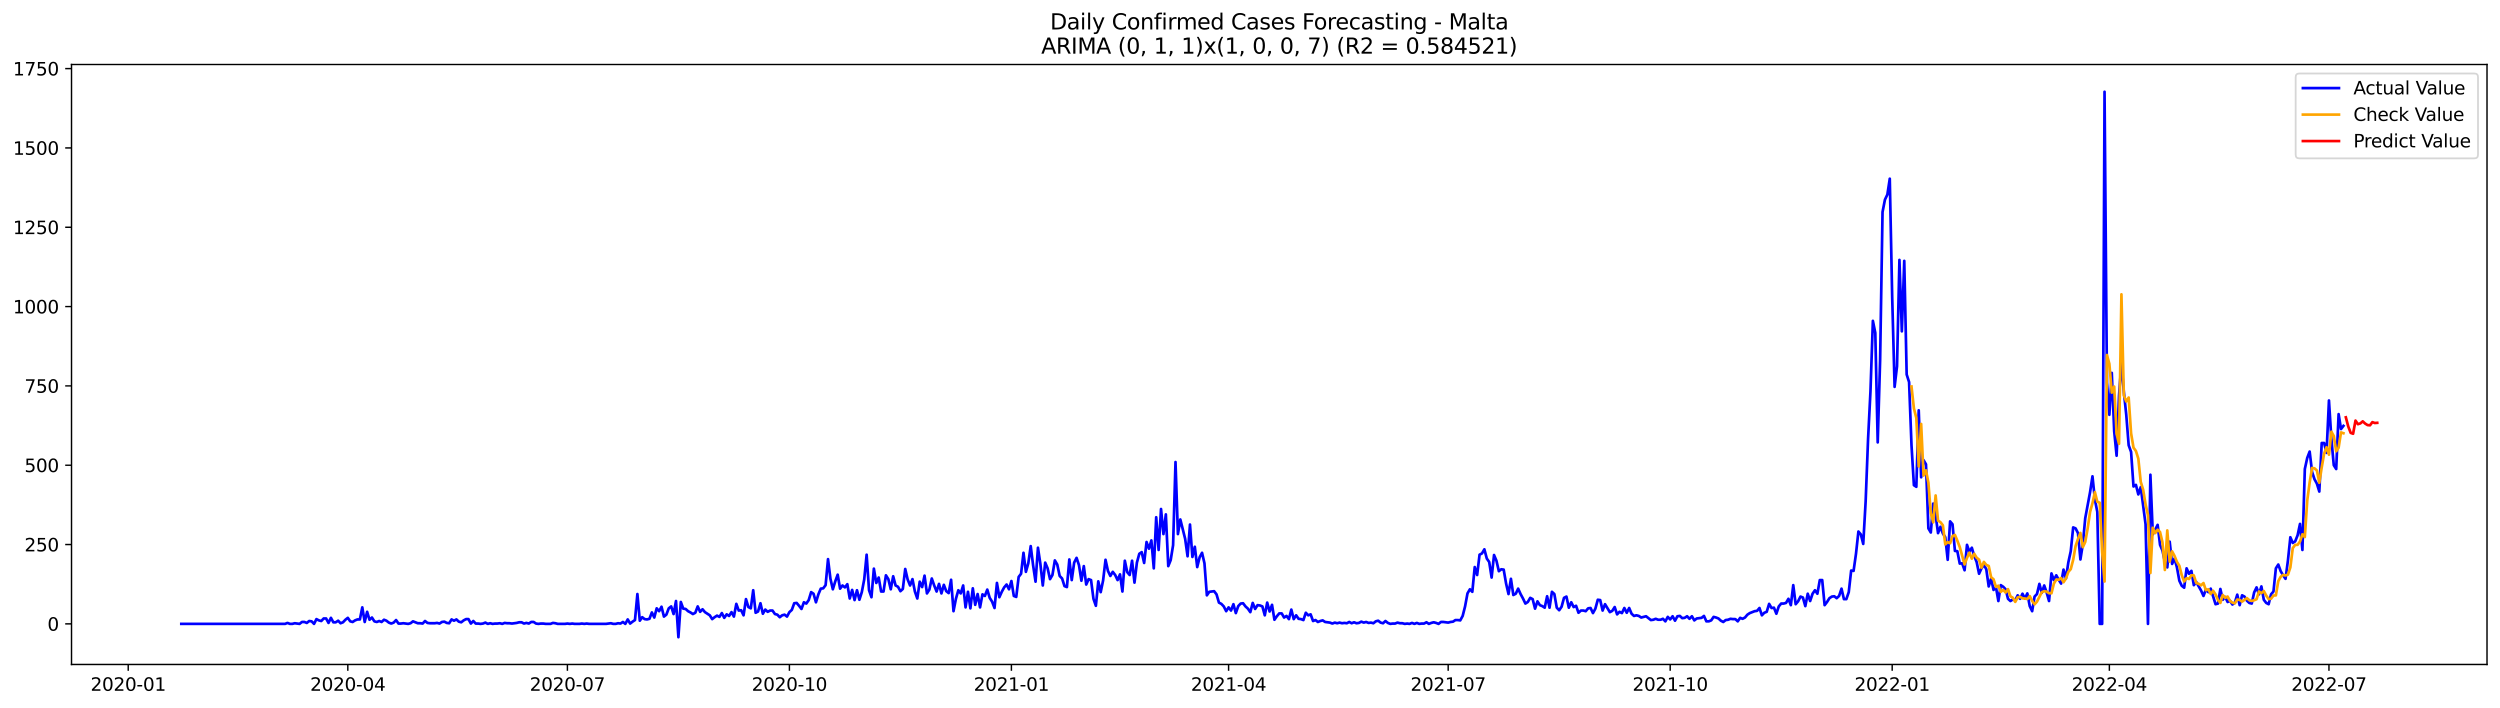 <?xml version="1.0" encoding="utf-8" standalone="no"?>
<!DOCTYPE svg PUBLIC "-//W3C//DTD SVG 1.1//EN"
  "http://www.w3.org/Graphics/SVG/1.1/DTD/svg11.dtd">
<svg xmlns:xlink="http://www.w3.org/1999/xlink" width="1386.05pt" height="392.274pt" viewBox="0 0 1386.05 392.274" xmlns="http://www.w3.org/2000/svg" version="1.1">
 <defs>
  <style type="text/css">*{stroke-linejoin: round; stroke-linecap: butt}</style>
 </defs>
 <g id="figure_1">
  <g id="patch_1">
   <path d="M 0 392.274 
L 1386.05 392.274 
L 1386.05 0 
L 0 0 
z
" style="fill: #ffffff"/>
  </g>
  <g id="axes_1">
   <g id="patch_2">
    <path d="M 39.65 368.396 
L 1378.85 368.396 
L 1378.85 35.755 
L 39.65 35.755 
z
" style="fill: #ffffff"/>
   </g>
   <g id="matplotlib.axis_1">
    <g id="xtick_1">
     <g id="line2d_1">
      <defs>
       <path id="me9b5ab4396" d="M 0 0 
L 0 3.5 
" style="stroke: #000000; stroke-width: 0.8"/>
      </defs>
      <g>
       <use xlink:href="#me9b5ab4396" x="71.09" y="368.396" style="stroke: #000000; stroke-width: 0.8"/>
      </g>
     </g>
     <g id="text_1">
      <!-- 2020-01 -->
      <g transform="translate(50.198 382.994)scale(0.1 -0.1)">
       <defs>
        <path id="DejaVuSans-32" d="M 1228 531 
L 3431 531 
L 3431 0 
L 469 0 
L 469 531 
Q 828 903 1448 1529 
Q 2069 2156 2228 2338 
Q 2531 2678 2651 2914 
Q 2772 3150 2772 3378 
Q 2772 3750 2511 3984 
Q 2250 4219 1831 4219 
Q 1534 4219 1204 4116 
Q 875 4013 500 3803 
L 500 4441 
Q 881 4594 1212 4672 
Q 1544 4750 1819 4750 
Q 2544 4750 2975 4387 
Q 3406 4025 3406 3419 
Q 3406 3131 3298 2873 
Q 3191 2616 2906 2266 
Q 2828 2175 2409 1742 
Q 1991 1309 1228 531 
z
" transform="scale(0.016)"/>
        <path id="DejaVuSans-30" d="M 2034 4250 
Q 1547 4250 1301 3770 
Q 1056 3291 1056 2328 
Q 1056 1369 1301 889 
Q 1547 409 2034 409 
Q 2525 409 2770 889 
Q 3016 1369 3016 2328 
Q 3016 3291 2770 3770 
Q 2525 4250 2034 4250 
z
M 2034 4750 
Q 2819 4750 3233 4129 
Q 3647 3509 3647 2328 
Q 3647 1150 3233 529 
Q 2819 -91 2034 -91 
Q 1250 -91 836 529 
Q 422 1150 422 2328 
Q 422 3509 836 4129 
Q 1250 4750 2034 4750 
z
" transform="scale(0.016)"/>
        <path id="DejaVuSans-2d" d="M 313 2009 
L 1997 2009 
L 1997 1497 
L 313 1497 
L 313 2009 
z
" transform="scale(0.016)"/>
        <path id="DejaVuSans-31" d="M 794 531 
L 1825 531 
L 1825 4091 
L 703 3866 
L 703 4441 
L 1819 4666 
L 2450 4666 
L 2450 531 
L 3481 531 
L 3481 0 
L 794 0 
L 794 531 
z
" transform="scale(0.016)"/>
       </defs>
       <use xlink:href="#DejaVuSans-32"/>
       <use xlink:href="#DejaVuSans-30" x="63.623"/>
       <use xlink:href="#DejaVuSans-32" x="127.246"/>
       <use xlink:href="#DejaVuSans-30" x="190.869"/>
       <use xlink:href="#DejaVuSans-2d" x="254.492"/>
       <use xlink:href="#DejaVuSans-30" x="290.576"/>
       <use xlink:href="#DejaVuSans-31" x="354.199"/>
      </g>
     </g>
    </g>
    <g id="xtick_2">
     <g id="line2d_2">
      <g>
       <use xlink:href="#me9b5ab4396" x="192.835" y="368.396" style="stroke: #000000; stroke-width: 0.8"/>
      </g>
     </g>
     <g id="text_2">
      <!-- 2020-04 -->
      <g transform="translate(171.944 382.994)scale(0.1 -0.1)">
       <defs>
        <path id="DejaVuSans-34" d="M 2419 4116 
L 825 1625 
L 2419 1625 
L 2419 4116 
z
M 2253 4666 
L 3047 4666 
L 3047 1625 
L 3713 1625 
L 3713 1100 
L 3047 1100 
L 3047 0 
L 2419 0 
L 2419 1100 
L 313 1100 
L 313 1709 
L 2253 4666 
z
" transform="scale(0.016)"/>
       </defs>
       <use xlink:href="#DejaVuSans-32"/>
       <use xlink:href="#DejaVuSans-30" x="63.623"/>
       <use xlink:href="#DejaVuSans-32" x="127.246"/>
       <use xlink:href="#DejaVuSans-30" x="190.869"/>
       <use xlink:href="#DejaVuSans-2d" x="254.492"/>
       <use xlink:href="#DejaVuSans-30" x="290.576"/>
       <use xlink:href="#DejaVuSans-34" x="354.199"/>
      </g>
     </g>
    </g>
    <g id="xtick_3">
     <g id="line2d_3">
      <g>
       <use xlink:href="#me9b5ab4396" x="314.581" y="368.396" style="stroke: #000000; stroke-width: 0.8"/>
      </g>
     </g>
     <g id="text_3">
      <!-- 2020-07 -->
      <g transform="translate(293.689 382.994)scale(0.1 -0.1)">
       <defs>
        <path id="DejaVuSans-37" d="M 525 4666 
L 3525 4666 
L 3525 4397 
L 1831 0 
L 1172 0 
L 2766 4134 
L 525 4134 
L 525 4666 
z
" transform="scale(0.016)"/>
       </defs>
       <use xlink:href="#DejaVuSans-32"/>
       <use xlink:href="#DejaVuSans-30" x="63.623"/>
       <use xlink:href="#DejaVuSans-32" x="127.246"/>
       <use xlink:href="#DejaVuSans-30" x="190.869"/>
       <use xlink:href="#DejaVuSans-2d" x="254.492"/>
       <use xlink:href="#DejaVuSans-30" x="290.576"/>
       <use xlink:href="#DejaVuSans-37" x="354.199"/>
      </g>
     </g>
    </g>
    <g id="xtick_4">
     <g id="line2d_4">
      <g>
       <use xlink:href="#me9b5ab4396" x="437.664" y="368.396" style="stroke: #000000; stroke-width: 0.8"/>
      </g>
     </g>
     <g id="text_4">
      <!-- 2020-10 -->
      <g transform="translate(416.773 382.994)scale(0.1 -0.1)">
       <use xlink:href="#DejaVuSans-32"/>
       <use xlink:href="#DejaVuSans-30" x="63.623"/>
       <use xlink:href="#DejaVuSans-32" x="127.246"/>
       <use xlink:href="#DejaVuSans-30" x="190.869"/>
       <use xlink:href="#DejaVuSans-2d" x="254.492"/>
       <use xlink:href="#DejaVuSans-31" x="290.576"/>
       <use xlink:href="#DejaVuSans-30" x="354.199"/>
      </g>
     </g>
    </g>
    <g id="xtick_5">
     <g id="line2d_5">
      <g>
       <use xlink:href="#me9b5ab4396" x="560.747" y="368.396" style="stroke: #000000; stroke-width: 0.8"/>
      </g>
     </g>
     <g id="text_5">
      <!-- 2021-01 -->
      <g transform="translate(539.856 382.994)scale(0.1 -0.1)">
       <use xlink:href="#DejaVuSans-32"/>
       <use xlink:href="#DejaVuSans-30" x="63.623"/>
       <use xlink:href="#DejaVuSans-32" x="127.246"/>
       <use xlink:href="#DejaVuSans-31" x="190.869"/>
       <use xlink:href="#DejaVuSans-2d" x="254.492"/>
       <use xlink:href="#DejaVuSans-30" x="290.576"/>
       <use xlink:href="#DejaVuSans-31" x="354.199"/>
      </g>
     </g>
    </g>
    <g id="xtick_6">
     <g id="line2d_6">
      <g>
       <use xlink:href="#me9b5ab4396" x="681.155" y="368.396" style="stroke: #000000; stroke-width: 0.8"/>
      </g>
     </g>
     <g id="text_6">
      <!-- 2021-04 -->
      <g transform="translate(660.263 382.994)scale(0.1 -0.1)">
       <use xlink:href="#DejaVuSans-32"/>
       <use xlink:href="#DejaVuSans-30" x="63.623"/>
       <use xlink:href="#DejaVuSans-32" x="127.246"/>
       <use xlink:href="#DejaVuSans-31" x="190.869"/>
       <use xlink:href="#DejaVuSans-2d" x="254.492"/>
       <use xlink:href="#DejaVuSans-30" x="290.576"/>
       <use xlink:href="#DejaVuSans-34" x="354.199"/>
      </g>
     </g>
    </g>
    <g id="xtick_7">
     <g id="line2d_7">
      <g>
       <use xlink:href="#me9b5ab4396" x="802.9" y="368.396" style="stroke: #000000; stroke-width: 0.8"/>
      </g>
     </g>
     <g id="text_7">
      <!-- 2021-07 -->
      <g transform="translate(782.009 382.994)scale(0.1 -0.1)">
       <use xlink:href="#DejaVuSans-32"/>
       <use xlink:href="#DejaVuSans-30" x="63.623"/>
       <use xlink:href="#DejaVuSans-32" x="127.246"/>
       <use xlink:href="#DejaVuSans-31" x="190.869"/>
       <use xlink:href="#DejaVuSans-2d" x="254.492"/>
       <use xlink:href="#DejaVuSans-30" x="290.576"/>
       <use xlink:href="#DejaVuSans-37" x="354.199"/>
      </g>
     </g>
    </g>
    <g id="xtick_8">
     <g id="line2d_8">
      <g>
       <use xlink:href="#me9b5ab4396" x="925.984" y="368.396" style="stroke: #000000; stroke-width: 0.8"/>
      </g>
     </g>
     <g id="text_8">
      <!-- 2021-10 -->
      <g transform="translate(905.092 382.994)scale(0.1 -0.1)">
       <use xlink:href="#DejaVuSans-32"/>
       <use xlink:href="#DejaVuSans-30" x="63.623"/>
       <use xlink:href="#DejaVuSans-32" x="127.246"/>
       <use xlink:href="#DejaVuSans-31" x="190.869"/>
       <use xlink:href="#DejaVuSans-2d" x="254.492"/>
       <use xlink:href="#DejaVuSans-31" x="290.576"/>
       <use xlink:href="#DejaVuSans-30" x="354.199"/>
      </g>
     </g>
    </g>
    <g id="xtick_9">
     <g id="line2d_9">
      <g>
       <use xlink:href="#me9b5ab4396" x="1049.067" y="368.396" style="stroke: #000000; stroke-width: 0.8"/>
      </g>
     </g>
     <g id="text_9">
      <!-- 2022-01 -->
      <g transform="translate(1028.176 382.994)scale(0.1 -0.1)">
       <use xlink:href="#DejaVuSans-32"/>
       <use xlink:href="#DejaVuSans-30" x="63.623"/>
       <use xlink:href="#DejaVuSans-32" x="127.246"/>
       <use xlink:href="#DejaVuSans-32" x="190.869"/>
       <use xlink:href="#DejaVuSans-2d" x="254.492"/>
       <use xlink:href="#DejaVuSans-30" x="290.576"/>
       <use xlink:href="#DejaVuSans-31" x="354.199"/>
      </g>
     </g>
    </g>
    <g id="xtick_10">
     <g id="line2d_10">
      <g>
       <use xlink:href="#me9b5ab4396" x="1169.475" y="368.396" style="stroke: #000000; stroke-width: 0.8"/>
      </g>
     </g>
     <g id="text_10">
      <!-- 2022-04 -->
      <g transform="translate(1148.583 382.994)scale(0.1 -0.1)">
       <use xlink:href="#DejaVuSans-32"/>
       <use xlink:href="#DejaVuSans-30" x="63.623"/>
       <use xlink:href="#DejaVuSans-32" x="127.246"/>
       <use xlink:href="#DejaVuSans-32" x="190.869"/>
       <use xlink:href="#DejaVuSans-2d" x="254.492"/>
       <use xlink:href="#DejaVuSans-30" x="290.576"/>
       <use xlink:href="#DejaVuSans-34" x="354.199"/>
      </g>
     </g>
    </g>
    <g id="xtick_11">
     <g id="line2d_11">
      <g>
       <use xlink:href="#me9b5ab4396" x="1291.22" y="368.396" style="stroke: #000000; stroke-width: 0.8"/>
      </g>
     </g>
     <g id="text_11">
      <!-- 2022-07 -->
      <g transform="translate(1270.329 382.994)scale(0.1 -0.1)">
       <use xlink:href="#DejaVuSans-32"/>
       <use xlink:href="#DejaVuSans-30" x="63.623"/>
       <use xlink:href="#DejaVuSans-32" x="127.246"/>
       <use xlink:href="#DejaVuSans-32" x="190.869"/>
       <use xlink:href="#DejaVuSans-2d" x="254.492"/>
       <use xlink:href="#DejaVuSans-30" x="290.576"/>
       <use xlink:href="#DejaVuSans-37" x="354.199"/>
      </g>
     </g>
    </g>
   </g>
   <g id="matplotlib.axis_2">
    <g id="ytick_1">
     <g id="line2d_12">
      <defs>
       <path id="mb80ff1ec1a" d="M 0 0 
L -3.5 0 
" style="stroke: #000000; stroke-width: 0.8"/>
      </defs>
      <g>
       <use xlink:href="#mb80ff1ec1a" x="39.65" y="345.887" style="stroke: #000000; stroke-width: 0.8"/>
      </g>
     </g>
     <g id="text_12">
      <!-- 0 -->
      <g transform="translate(26.288 349.686)scale(0.1 -0.1)">
       <use xlink:href="#DejaVuSans-30"/>
      </g>
     </g>
    </g>
    <g id="ytick_2">
     <g id="line2d_13">
      <g>
       <use xlink:href="#mb80ff1ec1a" x="39.65" y="301.908" style="stroke: #000000; stroke-width: 0.8"/>
      </g>
     </g>
     <g id="text_13">
      <!-- 250 -->
      <g transform="translate(13.562 305.707)scale(0.1 -0.1)">
       <defs>
        <path id="DejaVuSans-35" d="M 691 4666 
L 3169 4666 
L 3169 4134 
L 1269 4134 
L 1269 2991 
Q 1406 3038 1543 3061 
Q 1681 3084 1819 3084 
Q 2600 3084 3056 2656 
Q 3513 2228 3513 1497 
Q 3513 744 3044 326 
Q 2575 -91 1722 -91 
Q 1428 -91 1123 -41 
Q 819 9 494 109 
L 494 744 
Q 775 591 1075 516 
Q 1375 441 1709 441 
Q 2250 441 2565 725 
Q 2881 1009 2881 1497 
Q 2881 1984 2565 2268 
Q 2250 2553 1709 2553 
Q 1456 2553 1204 2497 
Q 953 2441 691 2322 
L 691 4666 
z
" transform="scale(0.016)"/>
       </defs>
       <use xlink:href="#DejaVuSans-32"/>
       <use xlink:href="#DejaVuSans-35" x="63.623"/>
       <use xlink:href="#DejaVuSans-30" x="127.246"/>
      </g>
     </g>
    </g>
    <g id="ytick_3">
     <g id="line2d_14">
      <g>
       <use xlink:href="#mb80ff1ec1a" x="39.65" y="257.929" style="stroke: #000000; stroke-width: 0.8"/>
      </g>
     </g>
     <g id="text_14">
      <!-- 500 -->
      <g transform="translate(13.562 261.728)scale(0.1 -0.1)">
       <use xlink:href="#DejaVuSans-35"/>
       <use xlink:href="#DejaVuSans-30" x="63.623"/>
       <use xlink:href="#DejaVuSans-30" x="127.246"/>
      </g>
     </g>
    </g>
    <g id="ytick_4">
     <g id="line2d_15">
      <g>
       <use xlink:href="#mb80ff1ec1a" x="39.65" y="213.95" style="stroke: #000000; stroke-width: 0.8"/>
      </g>
     </g>
     <g id="text_15">
      <!-- 750 -->
      <g transform="translate(13.562 217.749)scale(0.1 -0.1)">
       <use xlink:href="#DejaVuSans-37"/>
       <use xlink:href="#DejaVuSans-35" x="63.623"/>
       <use xlink:href="#DejaVuSans-30" x="127.246"/>
      </g>
     </g>
    </g>
    <g id="ytick_5">
     <g id="line2d_16">
      <g>
       <use xlink:href="#mb80ff1ec1a" x="39.65" y="169.971" style="stroke: #000000; stroke-width: 0.8"/>
      </g>
     </g>
     <g id="text_16">
      <!-- 1000 -->
      <g transform="translate(7.2 173.77)scale(0.1 -0.1)">
       <use xlink:href="#DejaVuSans-31"/>
       <use xlink:href="#DejaVuSans-30" x="63.623"/>
       <use xlink:href="#DejaVuSans-30" x="127.246"/>
       <use xlink:href="#DejaVuSans-30" x="190.869"/>
      </g>
     </g>
    </g>
    <g id="ytick_6">
     <g id="line2d_17">
      <g>
       <use xlink:href="#mb80ff1ec1a" x="39.65" y="125.992" style="stroke: #000000; stroke-width: 0.8"/>
      </g>
     </g>
     <g id="text_17">
      <!-- 1250 -->
      <g transform="translate(7.2 129.791)scale(0.1 -0.1)">
       <use xlink:href="#DejaVuSans-31"/>
       <use xlink:href="#DejaVuSans-32" x="63.623"/>
       <use xlink:href="#DejaVuSans-35" x="127.246"/>
       <use xlink:href="#DejaVuSans-30" x="190.869"/>
      </g>
     </g>
    </g>
    <g id="ytick_7">
     <g id="line2d_18">
      <g>
       <use xlink:href="#mb80ff1ec1a" x="39.65" y="82.013" style="stroke: #000000; stroke-width: 0.8"/>
      </g>
     </g>
     <g id="text_18">
      <!-- 1500 -->
      <g transform="translate(7.2 85.812)scale(0.1 -0.1)">
       <use xlink:href="#DejaVuSans-31"/>
       <use xlink:href="#DejaVuSans-35" x="63.623"/>
       <use xlink:href="#DejaVuSans-30" x="127.246"/>
       <use xlink:href="#DejaVuSans-30" x="190.869"/>
      </g>
     </g>
    </g>
    <g id="ytick_8">
     <g id="line2d_19">
      <g>
       <use xlink:href="#mb80ff1ec1a" x="39.65" y="38.034" style="stroke: #000000; stroke-width: 0.8"/>
      </g>
     </g>
     <g id="text_19">
      <!-- 1750 -->
      <g transform="translate(7.2 41.833)scale(0.1 -0.1)">
       <use xlink:href="#DejaVuSans-31"/>
       <use xlink:href="#DejaVuSans-37" x="63.623"/>
       <use xlink:href="#DejaVuSans-35" x="127.246"/>
       <use xlink:href="#DejaVuSans-30" x="190.869"/>
      </g>
     </g>
    </g>
   </g>
   <g id="line2d_20">
    <path d="M 100.523 345.887 
L 158.051 345.887 
L 159.389 345.359 
L 160.727 345.887 
L 162.064 345.887 
L 163.402 345.535 
L 166.078 345.887 
L 167.416 344.832 
L 168.754 344.832 
L 170.092 345.359 
L 171.429 344.304 
L 172.767 344.48 
L 174.105 345.887 
L 175.443 343.248 
L 176.781 343.952 
L 178.119 344.304 
L 179.457 342.896 
L 180.794 342.896 
L 182.132 345.359 
L 183.47 342.545 
L 184.808 345.007 
L 186.146 345.007 
L 187.484 344.128 
L 188.822 345.535 
L 190.159 345.007 
L 191.497 343.6 
L 192.835 342.545 
L 194.173 344.48 
L 195.511 344.832 
L 196.849 343.952 
L 198.187 343.424 
L 199.525 343.424 
L 200.862 336.739 
L 202.2 344.832 
L 203.538 339.202 
L 204.876 343.6 
L 206.214 342.369 
L 207.552 344.48 
L 208.89 344.832 
L 210.227 344.304 
L 211.565 344.832 
L 212.903 343.6 
L 214.241 344.128 
L 215.579 345.183 
L 216.917 345.711 
L 218.255 345.183 
L 219.592 343.776 
L 220.93 345.711 
L 222.268 345.711 
L 223.606 345.535 
L 226.282 345.887 
L 227.62 345.535 
L 228.957 344.48 
L 231.633 345.535 
L 232.971 345.535 
L 234.309 345.711 
L 235.647 344.304 
L 236.985 345.359 
L 238.323 345.535 
L 240.998 345.535 
L 242.336 345.359 
L 243.674 345.711 
L 245.012 344.832 
L 246.35 344.656 
L 247.688 345.359 
L 249.025 345.535 
L 250.363 343.424 
L 251.701 344.128 
L 253.039 343.424 
L 254.377 344.656 
L 255.715 345.007 
L 257.053 343.952 
L 258.39 343.248 
L 259.728 343.248 
L 261.066 345.711 
L 262.404 344.304 
L 263.742 345.711 
L 265.08 345.711 
L 266.418 345.887 
L 267.755 345.711 
L 269.093 345.183 
L 270.431 345.887 
L 271.769 345.535 
L 273.107 345.887 
L 274.445 345.711 
L 275.783 345.711 
L 277.121 345.535 
L 278.458 345.887 
L 279.796 345.359 
L 281.134 345.535 
L 282.472 345.535 
L 283.81 345.711 
L 286.486 345.359 
L 287.823 345.007 
L 289.161 345.007 
L 290.499 345.711 
L 291.837 345.359 
L 293.175 345.711 
L 294.513 344.832 
L 295.851 344.832 
L 297.188 345.711 
L 298.526 345.887 
L 299.864 345.711 
L 301.202 345.711 
L 302.54 345.887 
L 305.216 345.887 
L 306.553 345.359 
L 307.891 345.535 
L 309.229 345.887 
L 313.243 345.887 
L 314.581 345.711 
L 315.919 345.887 
L 317.256 345.711 
L 318.594 345.887 
L 321.27 345.887 
L 322.608 345.711 
L 323.946 345.887 
L 325.284 345.711 
L 326.621 345.887 
L 335.986 345.887 
L 338.662 345.535 
L 340 345.887 
L 341.338 345.887 
L 342.676 345.535 
L 344.014 345.711 
L 345.351 344.832 
L 346.689 345.887 
L 348.027 343.424 
L 349.365 345.711 
L 350.703 344.656 
L 352.041 343.776 
L 353.379 329.351 
L 354.717 344.128 
L 356.054 342.193 
L 357.392 343.248 
L 358.73 343.424 
L 360.068 343.072 
L 361.406 339.554 
L 362.744 342.369 
L 364.082 337.267 
L 365.419 338.85 
L 366.757 336.388 
L 368.095 341.841 
L 369.433 340.785 
L 370.771 337.267 
L 372.109 336.212 
L 373.447 340.434 
L 374.784 333.221 
L 376.122 353.276 
L 377.46 333.749 
L 378.798 337.443 
L 380.136 337.619 
L 381.474 338.85 
L 382.812 339.554 
L 384.149 340.434 
L 385.487 339.73 
L 386.825 336.212 
L 388.163 339.202 
L 389.501 337.795 
L 390.839 339.378 
L 393.515 341.137 
L 394.852 343.248 
L 396.19 342.193 
L 397.528 341.313 
L 398.866 342.017 
L 400.204 339.906 
L 401.542 342.545 
L 402.88 340.61 
L 404.217 341.489 
L 405.555 339.378 
L 406.893 341.841 
L 408.231 334.804 
L 409.569 338.499 
L 410.907 338.323 
L 412.245 341.137 
L 413.582 332.166 
L 414.92 336.563 
L 416.258 337.267 
L 417.596 327.24 
L 418.934 339.73 
L 420.272 339.026 
L 421.61 334.452 
L 422.948 340.258 
L 424.285 337.971 
L 425.623 339.202 
L 426.961 338.499 
L 428.299 338.499 
L 429.637 340.434 
L 430.975 340.785 
L 432.313 342.193 
L 433.65 341.137 
L 434.988 340.785 
L 436.326 341.841 
L 437.664 339.378 
L 439.002 338.147 
L 440.34 334.452 
L 441.678 334.277 
L 443.015 335.86 
L 444.353 337.619 
L 445.691 333.925 
L 447.029 334.628 
L 448.367 332.693 
L 449.705 328.295 
L 451.043 329.175 
L 452.38 333.925 
L 453.718 329.527 
L 455.056 326.36 
L 456.394 326.184 
L 457.732 324.425 
L 459.07 310 
L 460.408 320.907 
L 461.746 326.712 
L 463.083 322.314 
L 464.421 318.62 
L 465.759 326.36 
L 467.097 324.601 
L 468.435 325.657 
L 469.773 323.897 
L 471.111 331.814 
L 472.448 327.064 
L 473.786 332.693 
L 475.124 327.24 
L 476.462 332.517 
L 477.8 328.295 
L 479.138 321.259 
L 480.476 307.537 
L 481.813 327.24 
L 483.151 331.11 
L 484.489 315.278 
L 485.827 323.194 
L 487.165 320.203 
L 488.503 327.944 
L 489.841 327.944 
L 491.178 318.972 
L 492.516 321.083 
L 493.854 326.712 
L 495.192 319.5 
L 496.53 324.601 
L 497.868 325.305 
L 499.206 327.768 
L 500.544 326.536 
L 501.881 315.454 
L 503.219 321.259 
L 504.557 324.601 
L 505.895 321.083 
L 507.233 327.944 
L 508.571 331.814 
L 509.909 322.49 
L 511.246 325.481 
L 512.584 319.148 
L 513.922 328.999 
L 515.26 326.888 
L 516.598 320.731 
L 517.936 324.601 
L 519.274 327.944 
L 520.611 323.722 
L 521.949 328.999 
L 523.287 324.249 
L 524.625 327.768 
L 525.963 328.823 
L 527.301 321.435 
L 528.639 338.85 
L 529.976 331.99 
L 531.314 327.24 
L 532.652 328.999 
L 533.99 324.601 
L 535.328 336.739 
L 536.666 328.119 
L 538.004 337.267 
L 539.342 326.184 
L 540.679 335.332 
L 542.017 329.351 
L 543.355 336.739 
L 544.693 329.527 
L 546.031 330.406 
L 547.369 326.888 
L 548.707 331.462 
L 550.044 333.573 
L 551.382 337.091 
L 552.72 323.194 
L 554.058 331.11 
L 555.396 328.119 
L 556.734 325.657 
L 558.072 324.073 
L 559.409 326.712 
L 560.747 322.138 
L 562.085 330.406 
L 563.423 330.934 
L 564.761 319.851 
L 566.099 318.092 
L 567.437 306.482 
L 568.774 317.037 
L 570.112 312.287 
L 571.45 302.788 
L 572.788 313.518 
L 574.126 322.49 
L 575.464 303.667 
L 576.802 312.639 
L 578.14 324.601 
L 579.477 311.935 
L 580.815 315.102 
L 582.153 321.083 
L 583.491 318.796 
L 584.829 310.704 
L 586.167 312.991 
L 587.505 319.324 
L 588.842 320.731 
L 590.18 324.953 
L 591.518 325.481 
L 592.856 310.176 
L 594.194 321.611 
L 595.532 311.935 
L 596.87 309.296 
L 598.207 313.343 
L 599.545 321.962 
L 600.883 313.87 
L 602.221 324.073 
L 603.559 321.083 
L 604.897 321.611 
L 606.235 331.99 
L 607.572 335.86 
L 608.91 322.314 
L 610.248 328.295 
L 611.586 321.786 
L 612.924 310.352 
L 614.262 316.509 
L 615.6 319.324 
L 616.938 317.037 
L 618.275 318.796 
L 619.613 321.611 
L 620.951 318.444 
L 622.289 327.944 
L 623.627 310.88 
L 624.965 317.213 
L 626.303 318.796 
L 627.64 310.88 
L 628.978 323.018 
L 630.316 311.935 
L 631.654 307.01 
L 632.992 306.13 
L 634.33 312.111 
L 635.668 300.501 
L 637.005 304.195 
L 638.343 299.621 
L 639.681 315.102 
L 641.019 286.779 
L 642.357 304.899 
L 643.695 282.205 
L 645.033 296.103 
L 646.37 285.196 
L 647.708 313.87 
L 649.046 310.528 
L 650.384 302.26 
L 651.722 256.17 
L 653.06 296.103 
L 654.398 288.011 
L 657.073 298.741 
L 658.411 308.417 
L 659.749 290.825 
L 661.087 308.769 
L 662.425 303.139 
L 663.763 314.398 
L 665.101 308.945 
L 666.438 306.482 
L 667.776 312.287 
L 669.114 330.055 
L 670.452 328.119 
L 673.128 327.768 
L 674.466 329.527 
L 675.803 334.101 
L 677.141 334.804 
L 678.479 336.212 
L 679.817 338.85 
L 681.155 336.739 
L 682.493 338.499 
L 683.831 334.98 
L 685.168 339.906 
L 686.506 336.036 
L 687.844 334.628 
L 689.182 334.452 
L 690.52 336.212 
L 691.858 337.443 
L 693.196 339.378 
L 694.534 334.277 
L 695.871 337.619 
L 697.209 335.508 
L 698.547 335.684 
L 699.885 336.212 
L 701.223 341.137 
L 702.561 334.101 
L 703.899 339.026 
L 705.236 335.332 
L 706.574 343.6 
L 707.912 341.665 
L 709.25 340.082 
L 710.588 340.082 
L 711.926 342.369 
L 713.264 341.489 
L 714.601 343.248 
L 715.939 337.971 
L 717.277 343.248 
L 718.615 341.137 
L 719.953 343.072 
L 721.291 343.248 
L 722.629 343.776 
L 723.966 339.73 
L 725.304 341.137 
L 726.642 340.61 
L 727.98 344.304 
L 729.318 343.776 
L 730.656 344.832 
L 731.994 344.304 
L 733.332 343.952 
L 734.669 344.832 
L 737.345 345.183 
L 738.683 345.711 
L 740.021 345.183 
L 741.359 345.535 
L 742.697 345.183 
L 744.034 345.535 
L 745.372 345.359 
L 746.71 345.535 
L 748.048 344.832 
L 749.386 345.535 
L 750.724 345.007 
L 752.062 345.535 
L 753.399 345.359 
L 754.737 344.656 
L 756.075 345.183 
L 757.413 344.832 
L 758.751 345.359 
L 760.089 345.183 
L 761.427 345.535 
L 762.764 344.48 
L 764.102 344.128 
L 765.44 345.183 
L 766.778 345.535 
L 768.116 344.304 
L 769.454 345.359 
L 770.792 345.887 
L 772.13 345.711 
L 773.467 345.711 
L 774.805 345.183 
L 776.143 345.535 
L 777.481 345.535 
L 778.819 345.887 
L 780.157 345.711 
L 781.495 345.887 
L 782.832 345.359 
L 784.17 345.887 
L 785.508 345.359 
L 786.846 345.887 
L 788.184 345.711 
L 789.522 345.711 
L 790.86 345.007 
L 792.197 345.887 
L 793.535 345.359 
L 794.873 345.007 
L 796.211 345.359 
L 797.549 345.887 
L 798.887 344.832 
L 800.225 344.832 
L 802.9 345.183 
L 804.238 344.832 
L 805.576 344.656 
L 806.914 343.776 
L 808.252 343.776 
L 809.59 343.952 
L 810.928 341.489 
L 812.265 336.212 
L 813.603 328.999 
L 814.941 326.712 
L 816.279 328.119 
L 817.617 314.398 
L 818.955 318.796 
L 820.293 307.537 
L 821.63 306.834 
L 822.968 304.547 
L 824.306 309.648 
L 825.644 311.583 
L 826.982 320.203 
L 828.32 307.713 
L 829.658 310.88 
L 830.995 316.685 
L 832.333 315.629 
L 833.671 315.805 
L 835.009 323.546 
L 836.347 329.351 
L 837.685 320.907 
L 839.023 329.879 
L 840.36 329.175 
L 841.698 326.36 
L 843.036 329.351 
L 844.374 331.814 
L 845.712 334.628 
L 847.05 333.749 
L 848.388 331.462 
L 849.726 332.166 
L 851.063 337.443 
L 852.401 333.397 
L 853.739 335.508 
L 855.077 336.036 
L 856.415 336.915 
L 857.753 330.582 
L 859.091 336.915 
L 860.428 328.119 
L 861.766 329.351 
L 863.104 336.915 
L 864.442 338.323 
L 865.78 336.388 
L 867.118 331.462 
L 868.456 330.758 
L 869.793 336.915 
L 871.131 333.925 
L 872.469 336.563 
L 873.807 335.86 
L 875.145 339.73 
L 876.483 338.499 
L 877.821 338.499 
L 879.158 338.85 
L 880.496 337.267 
L 881.834 337.091 
L 883.172 339.906 
L 884.51 337.443 
L 885.848 332.517 
L 887.186 332.693 
L 888.524 338.499 
L 889.861 334.98 
L 892.537 339.378 
L 893.875 338.674 
L 895.213 336.563 
L 896.551 340.61 
L 897.889 339.202 
L 899.226 339.906 
L 900.564 337.091 
L 901.902 339.73 
L 903.24 337.091 
L 904.578 340.258 
L 905.916 341.489 
L 907.254 341.137 
L 908.591 341.489 
L 909.929 342.369 
L 912.605 341.665 
L 915.281 343.776 
L 916.619 343.6 
L 917.956 343.072 
L 919.294 343.6 
L 920.632 343.6 
L 921.97 343.072 
L 923.308 344.48 
L 924.646 342.017 
L 925.984 343.424 
L 927.322 341.665 
L 928.659 344.128 
L 929.997 341.665 
L 931.335 341.489 
L 932.673 342.721 
L 934.011 342.545 
L 935.349 341.665 
L 936.687 343.072 
L 938.024 341.665 
L 939.362 343.952 
L 940.7 342.896 
L 943.376 342.545 
L 944.714 341.489 
L 946.052 344.48 
L 947.389 344.48 
L 948.727 343.952 
L 950.065 342.017 
L 951.403 342.369 
L 952.741 342.896 
L 954.079 344.128 
L 955.417 344.832 
L 956.754 343.776 
L 958.092 343.6 
L 959.43 343.072 
L 960.768 343.248 
L 962.106 343.248 
L 963.444 344.48 
L 964.782 342.545 
L 966.12 343.072 
L 967.457 342.369 
L 968.795 340.785 
L 970.133 339.906 
L 972.809 338.85 
L 974.147 338.674 
L 975.485 337.091 
L 976.822 341.137 
L 978.16 339.73 
L 979.498 339.202 
L 980.836 334.804 
L 982.174 337.091 
L 983.512 336.915 
L 984.85 340.258 
L 986.187 336.212 
L 987.525 334.628 
L 988.863 334.628 
L 990.201 334.277 
L 991.539 331.99 
L 992.877 335.508 
L 994.215 324.425 
L 995.552 334.98 
L 996.89 333.397 
L 998.228 330.758 
L 999.566 331.286 
L 1000.904 336.036 
L 1002.242 329.175 
L 1003.58 333.221 
L 1004.918 329.175 
L 1006.255 327.24 
L 1007.593 329.175 
L 1008.931 321.611 
L 1010.269 321.611 
L 1011.607 335.508 
L 1012.945 333.749 
L 1014.283 331.638 
L 1015.62 330.758 
L 1016.958 330.582 
L 1018.296 331.638 
L 1019.634 330.406 
L 1020.972 326.36 
L 1022.31 332.166 
L 1023.648 332.166 
L 1024.985 328.295 
L 1026.323 316.333 
L 1027.661 316.509 
L 1028.999 307.01 
L 1030.337 294.695 
L 1031.675 296.279 
L 1033.013 301.556 
L 1034.351 277.983 
L 1035.688 243.504 
L 1037.026 216.94 
L 1038.364 177.887 
L 1039.702 184.572 
L 1041.04 245.263 
L 1042.378 199.525 
L 1043.716 117.548 
L 1045.053 110.687 
L 1046.391 107.872 
L 1047.729 99.077 
L 1049.067 164.693 
L 1050.405 214.478 
L 1051.743 203.043 
L 1053.081 144.111 
L 1054.418 183.692 
L 1055.756 144.639 
L 1057.094 207.617 
L 1058.432 211.839 
L 1059.77 246.846 
L 1061.108 269.012 
L 1062.446 269.891 
L 1063.783 227.495 
L 1065.121 264.614 
L 1066.459 255.114 
L 1067.797 257.401 
L 1069.135 292.936 
L 1070.473 295.223 
L 1071.811 279.215 
L 1073.149 285.724 
L 1074.486 295.575 
L 1075.824 292.057 
L 1077.162 295.751 
L 1078.5 297.862 
L 1079.838 310.352 
L 1081.176 289.066 
L 1082.514 290.649 
L 1083.851 305.426 
L 1085.189 305.602 
L 1086.527 312.463 
L 1087.865 312.287 
L 1089.203 316.157 
L 1090.541 302.084 
L 1091.879 305.954 
L 1093.216 303.667 
L 1094.554 308.241 
L 1095.892 311.583 
L 1097.23 318.092 
L 1098.568 315.102 
L 1099.906 313.167 
L 1101.244 315.629 
L 1102.581 325.129 
L 1103.919 320.731 
L 1105.257 327.064 
L 1106.595 325.481 
L 1107.933 333.221 
L 1109.271 324.425 
L 1110.609 325.305 
L 1111.947 326.712 
L 1113.284 331.99 
L 1114.622 333.221 
L 1115.96 332.341 
L 1117.298 332.869 
L 1118.636 330.055 
L 1119.974 331.99 
L 1121.312 329.175 
L 1122.649 331.814 
L 1123.987 328.999 
L 1125.325 336.036 
L 1126.663 338.85 
L 1128.001 330.758 
L 1129.339 329.351 
L 1130.677 323.722 
L 1132.014 328.647 
L 1133.352 324.601 
L 1134.69 328.471 
L 1136.028 333.221 
L 1137.366 317.916 
L 1138.704 321.611 
L 1140.042 318.972 
L 1141.379 321.435 
L 1142.717 323.546 
L 1144.055 315.805 
L 1145.393 320.731 
L 1146.731 311.759 
L 1148.069 305.602 
L 1149.407 292.408 
L 1150.745 292.936 
L 1152.082 295.575 
L 1153.42 310.176 
L 1154.758 301.732 
L 1156.096 287.307 
L 1158.772 272.882 
L 1160.11 264.086 
L 1161.447 276.928 
L 1162.785 283.789 
L 1164.123 345.887 
L 1165.461 345.887 
L 1166.799 50.876 
L 1168.137 212.191 
L 1169.475 229.958 
L 1170.812 206.737 
L 1172.15 239.106 
L 1173.488 252.651 
L 1174.826 219.403 
L 1176.164 201.284 
L 1177.502 217.292 
L 1178.84 229.958 
L 1180.177 246.846 
L 1181.515 250.54 
L 1182.853 269.715 
L 1184.191 268.836 
L 1185.529 274.113 
L 1186.867 270.067 
L 1189.543 290.649 
L 1190.88 345.887 
L 1192.218 263.206 
L 1193.556 296.279 
L 1196.232 291.001 
L 1197.57 302.084 
L 1198.908 305.25 
L 1200.245 311.407 
L 1201.583 314.574 
L 1202.921 300.325 
L 1204.259 312.639 
L 1205.597 309.648 
L 1206.935 314.574 
L 1208.273 321.962 
L 1209.61 324.777 
L 1210.948 325.833 
L 1212.286 315.102 
L 1213.624 318.092 
L 1214.962 316.509 
L 1216.3 324.425 
L 1217.638 322.666 
L 1220.313 327.416 
L 1221.651 330.406 
L 1222.989 326.888 
L 1224.327 328.295 
L 1225.665 326.36 
L 1228.341 334.98 
L 1229.678 334.628 
L 1231.016 326.536 
L 1232.354 332.517 
L 1233.692 330.934 
L 1235.03 333.749 
L 1236.368 333.045 
L 1237.706 335.156 
L 1239.043 334.101 
L 1240.381 329.703 
L 1241.719 335.508 
L 1243.057 330.055 
L 1244.395 330.758 
L 1245.733 333.045 
L 1247.071 334.277 
L 1248.408 334.628 
L 1249.746 328.471 
L 1251.084 325.657 
L 1252.422 329.527 
L 1253.76 325.129 
L 1255.098 332.517 
L 1256.436 334.277 
L 1257.773 334.98 
L 1259.111 329.527 
L 1260.449 327.944 
L 1261.787 315.102 
L 1263.125 312.991 
L 1264.463 316.685 
L 1265.801 318.972 
L 1267.139 320.907 
L 1268.476 310.704 
L 1269.814 297.862 
L 1271.152 301.028 
L 1272.49 300.149 
L 1273.828 296.806 
L 1275.166 290.473 
L 1276.504 304.899 
L 1277.841 260.04 
L 1279.179 253.883 
L 1280.517 250.365 
L 1281.855 261.623 
L 1283.193 265.669 
L 1284.531 268.132 
L 1285.869 272.53 
L 1287.206 245.615 
L 1288.544 245.615 
L 1289.882 251.068 
L 1291.22 222.042 
L 1292.558 243.328 
L 1293.896 257.929 
L 1295.234 260.04 
L 1296.571 229.606 
L 1297.909 237.874 
L 1299.247 236.115 
L 1299.247 236.115 
" clip-path="url(#pb30fce3a55)" style="fill: none; stroke: #0000ff; stroke-width: 1.5; stroke-linecap: square"/>
   </g>
   <g id="line2d_21">
    <path d="M 1059.77 214.29 
L 1061.108 226.402 
L 1062.446 231.718 
L 1063.783 258.62 
L 1065.121 235.06 
L 1066.459 263.637 
L 1067.797 260.761 
L 1069.135 267.618 
L 1070.473 284.481 
L 1071.811 289.593 
L 1073.149 274.697 
L 1074.486 288.624 
L 1075.824 289.518 
L 1077.162 291.225 
L 1078.5 301.806 
L 1079.838 300.555 
L 1081.176 301.188 
L 1082.514 297.218 
L 1083.851 296.582 
L 1085.189 299.774 
L 1086.527 303.318 
L 1089.203 312.947 
L 1090.541 309.31 
L 1091.879 306.393 
L 1093.216 309.734 
L 1094.554 307.008 
L 1095.892 309.215 
L 1097.23 310.253 
L 1098.568 314.757 
L 1099.906 311.541 
L 1101.244 313.21 
L 1102.581 313.766 
L 1103.919 320.046 
L 1105.257 321.16 
L 1106.595 325.413 
L 1107.933 324.727 
L 1109.271 328.139 
L 1110.609 327.035 
L 1111.947 328.522 
L 1113.284 326.642 
L 1114.622 330.6 
L 1115.96 331.416 
L 1117.298 333.693 
L 1118.636 331.209 
L 1119.974 330.893 
L 1121.312 331.731 
L 1122.649 331.83 
L 1123.987 332.117 
L 1125.325 330.484 
L 1126.663 333.143 
L 1128.001 335.072 
L 1129.339 333.568 
L 1132.014 328.295 
L 1133.352 327.781 
L 1134.69 328.017 
L 1136.028 328.899 
L 1137.366 328.931 
L 1138.704 323.569 
L 1140.042 321.326 
L 1141.379 321.433 
L 1142.717 320.464 
L 1144.055 322.797 
L 1145.393 320.746 
L 1146.731 317.071 
L 1148.069 315.533 
L 1149.407 310.37 
L 1150.745 302.766 
L 1152.082 298.787 
L 1153.42 295.467 
L 1154.758 303.358 
L 1156.096 300.466 
L 1157.434 292.987 
L 1158.772 283.862 
L 1160.11 278.979 
L 1161.447 272.817 
L 1162.785 278.192 
L 1164.123 278.721 
L 1165.461 305.907 
L 1166.799 322.376 
L 1168.137 196.824 
L 1169.475 201.726 
L 1170.812 217.684 
L 1172.15 214.334 
L 1173.488 240.519 
L 1174.826 246.054 
L 1176.164 163.19 
L 1177.502 219.232 
L 1178.84 222.605 
L 1180.177 220.395 
L 1181.515 240.22 
L 1182.853 248.175 
L 1184.191 250.034 
L 1185.529 254.269 
L 1186.867 267.159 
L 1188.205 271.522 
L 1189.543 279.641 
L 1190.88 285.549 
L 1192.218 317.672 
L 1193.556 292.613 
L 1194.894 295.55 
L 1196.232 293.709 
L 1197.57 294.961 
L 1198.908 300.656 
L 1200.245 315.991 
L 1201.583 294.084 
L 1202.921 311.358 
L 1204.259 305.692 
L 1205.597 308.229 
L 1206.935 311.533 
L 1208.273 313.679 
L 1209.61 318.934 
L 1210.948 322.359 
L 1212.286 320.528 
L 1213.624 321.004 
L 1214.962 318.959 
L 1216.3 319.022 
L 1217.638 323.258 
L 1218.975 323.662 
L 1220.313 324.504 
L 1221.651 323.261 
L 1222.989 327.237 
L 1224.327 326.699 
L 1225.665 329.324 
L 1227.003 327.55 
L 1228.341 329.562 
L 1229.678 332.624 
L 1231.016 334.255 
L 1232.354 329.89 
L 1233.692 331.426 
L 1235.03 330.738 
L 1236.368 333.166 
L 1237.706 334.123 
L 1239.043 334.51 
L 1240.381 332.384 
L 1241.719 332.594 
L 1243.057 333.544 
L 1245.733 331.606 
L 1247.071 332.768 
L 1248.408 333.203 
L 1249.746 332.799 
L 1251.084 332.216 
L 1252.422 327.917 
L 1253.76 328.82 
L 1255.098 327.684 
L 1256.436 330.184 
L 1257.773 332.136 
L 1259.111 331.958 
L 1260.449 330.174 
L 1261.787 330.084 
L 1263.125 322.195 
L 1264.463 319.766 
L 1265.801 318.782 
L 1267.139 319.037 
L 1268.476 318.583 
L 1269.814 314.609 
L 1271.152 303.891 
L 1272.49 302.079 
L 1273.828 302.084 
L 1275.166 300.224 
L 1276.504 296.239 
L 1277.841 297.745 
L 1279.179 277.465 
L 1280.517 267.465 
L 1281.855 259.452 
L 1283.193 259.642 
L 1284.531 260.874 
L 1285.869 267.642 
L 1287.206 259.121 
L 1288.544 251.483 
L 1289.882 247.963 
L 1291.22 252.078 
L 1292.558 239.344 
L 1293.896 241.752 
L 1295.234 250.186 
L 1296.571 248.231 
L 1297.909 239.734 
L 1299.247 240.193 
L 1299.247 240.193 
" clip-path="url(#pb30fce3a55)" style="fill: none; stroke: #ffa500; stroke-width: 1.5; stroke-linecap: square"/>
   </g>
   <g id="line2d_22">
    <path d="M 1300.585 231.376 
L 1301.923 236.477 
L 1303.261 239.977 
L 1304.599 240.483 
L 1305.937 233.189 
L 1307.274 235.17 
L 1308.612 234.749 
L 1309.95 233.613 
L 1311.288 234.835 
L 1312.626 235.674 
L 1313.964 235.795 
L 1315.302 234.047 
L 1316.639 234.522 
L 1317.977 234.421 
" clip-path="url(#pb30fce3a55)" style="fill: none; stroke: #ff0000; stroke-width: 1.5; stroke-linecap: square"/>
   </g>
   <g id="patch_3">
    <path d="M 39.65 368.396 
L 39.65 35.755 
" style="fill: none; stroke: #000000; stroke-width: 0.8; stroke-linejoin: miter; stroke-linecap: square"/>
   </g>
   <g id="patch_4">
    <path d="M 1378.85 368.396 
L 1378.85 35.755 
" style="fill: none; stroke: #000000; stroke-width: 0.8; stroke-linejoin: miter; stroke-linecap: square"/>
   </g>
   <g id="patch_5">
    <path d="M 39.65 368.396 
L 1378.85 368.396 
" style="fill: none; stroke: #000000; stroke-width: 0.8; stroke-linejoin: miter; stroke-linecap: square"/>
   </g>
   <g id="patch_6">
    <path d="M 39.65 35.755 
L 1378.85 35.755 
" style="fill: none; stroke: #000000; stroke-width: 0.8; stroke-linejoin: miter; stroke-linecap: square"/>
   </g>
   <g id="text_20">
    <!-- Daily Confirmed Cases Forecasting - Malta -->
    <g transform="translate(582.2 16.318)scale(0.12 -0.12)">
     <defs>
      <path id="DejaVuSans-44" d="M 1259 4147 
L 1259 519 
L 2022 519 
Q 2988 519 3436 956 
Q 3884 1394 3884 2338 
Q 3884 3275 3436 3711 
Q 2988 4147 2022 4147 
L 1259 4147 
z
M 628 4666 
L 1925 4666 
Q 3281 4666 3915 4102 
Q 4550 3538 4550 2338 
Q 4550 1131 3912 565 
Q 3275 0 1925 0 
L 628 0 
L 628 4666 
z
" transform="scale(0.016)"/>
      <path id="DejaVuSans-61" d="M 2194 1759 
Q 1497 1759 1228 1600 
Q 959 1441 959 1056 
Q 959 750 1161 570 
Q 1363 391 1709 391 
Q 2188 391 2477 730 
Q 2766 1069 2766 1631 
L 2766 1759 
L 2194 1759 
z
M 3341 1997 
L 3341 0 
L 2766 0 
L 2766 531 
Q 2569 213 2275 61 
Q 1981 -91 1556 -91 
Q 1019 -91 701 211 
Q 384 513 384 1019 
Q 384 1609 779 1909 
Q 1175 2209 1959 2209 
L 2766 2209 
L 2766 2266 
Q 2766 2663 2505 2880 
Q 2244 3097 1772 3097 
Q 1472 3097 1187 3025 
Q 903 2953 641 2809 
L 641 3341 
Q 956 3463 1253 3523 
Q 1550 3584 1831 3584 
Q 2591 3584 2966 3190 
Q 3341 2797 3341 1997 
z
" transform="scale(0.016)"/>
      <path id="DejaVuSans-69" d="M 603 3500 
L 1178 3500 
L 1178 0 
L 603 0 
L 603 3500 
z
M 603 4863 
L 1178 4863 
L 1178 4134 
L 603 4134 
L 603 4863 
z
" transform="scale(0.016)"/>
      <path id="DejaVuSans-6c" d="M 603 4863 
L 1178 4863 
L 1178 0 
L 603 0 
L 603 4863 
z
" transform="scale(0.016)"/>
      <path id="DejaVuSans-79" d="M 2059 -325 
Q 1816 -950 1584 -1140 
Q 1353 -1331 966 -1331 
L 506 -1331 
L 506 -850 
L 844 -850 
Q 1081 -850 1212 -737 
Q 1344 -625 1503 -206 
L 1606 56 
L 191 3500 
L 800 3500 
L 1894 763 
L 2988 3500 
L 3597 3500 
L 2059 -325 
z
" transform="scale(0.016)"/>
      <path id="DejaVuSans-20" transform="scale(0.016)"/>
      <path id="DejaVuSans-43" d="M 4122 4306 
L 4122 3641 
Q 3803 3938 3442 4084 
Q 3081 4231 2675 4231 
Q 1875 4231 1450 3742 
Q 1025 3253 1025 2328 
Q 1025 1406 1450 917 
Q 1875 428 2675 428 
Q 3081 428 3442 575 
Q 3803 722 4122 1019 
L 4122 359 
Q 3791 134 3420 21 
Q 3050 -91 2638 -91 
Q 1578 -91 968 557 
Q 359 1206 359 2328 
Q 359 3453 968 4101 
Q 1578 4750 2638 4750 
Q 3056 4750 3426 4639 
Q 3797 4528 4122 4306 
z
" transform="scale(0.016)"/>
      <path id="DejaVuSans-6f" d="M 1959 3097 
Q 1497 3097 1228 2736 
Q 959 2375 959 1747 
Q 959 1119 1226 758 
Q 1494 397 1959 397 
Q 2419 397 2687 759 
Q 2956 1122 2956 1747 
Q 2956 2369 2687 2733 
Q 2419 3097 1959 3097 
z
M 1959 3584 
Q 2709 3584 3137 3096 
Q 3566 2609 3566 1747 
Q 3566 888 3137 398 
Q 2709 -91 1959 -91 
Q 1206 -91 779 398 
Q 353 888 353 1747 
Q 353 2609 779 3096 
Q 1206 3584 1959 3584 
z
" transform="scale(0.016)"/>
      <path id="DejaVuSans-6e" d="M 3513 2113 
L 3513 0 
L 2938 0 
L 2938 2094 
Q 2938 2591 2744 2837 
Q 2550 3084 2163 3084 
Q 1697 3084 1428 2787 
Q 1159 2491 1159 1978 
L 1159 0 
L 581 0 
L 581 3500 
L 1159 3500 
L 1159 2956 
Q 1366 3272 1645 3428 
Q 1925 3584 2291 3584 
Q 2894 3584 3203 3211 
Q 3513 2838 3513 2113 
z
" transform="scale(0.016)"/>
      <path id="DejaVuSans-66" d="M 2375 4863 
L 2375 4384 
L 1825 4384 
Q 1516 4384 1395 4259 
Q 1275 4134 1275 3809 
L 1275 3500 
L 2222 3500 
L 2222 3053 
L 1275 3053 
L 1275 0 
L 697 0 
L 697 3053 
L 147 3053 
L 147 3500 
L 697 3500 
L 697 3744 
Q 697 4328 969 4595 
Q 1241 4863 1831 4863 
L 2375 4863 
z
" transform="scale(0.016)"/>
      <path id="DejaVuSans-72" d="M 2631 2963 
Q 2534 3019 2420 3045 
Q 2306 3072 2169 3072 
Q 1681 3072 1420 2755 
Q 1159 2438 1159 1844 
L 1159 0 
L 581 0 
L 581 3500 
L 1159 3500 
L 1159 2956 
Q 1341 3275 1631 3429 
Q 1922 3584 2338 3584 
Q 2397 3584 2469 3576 
Q 2541 3569 2628 3553 
L 2631 2963 
z
" transform="scale(0.016)"/>
      <path id="DejaVuSans-6d" d="M 3328 2828 
Q 3544 3216 3844 3400 
Q 4144 3584 4550 3584 
Q 5097 3584 5394 3201 
Q 5691 2819 5691 2113 
L 5691 0 
L 5113 0 
L 5113 2094 
Q 5113 2597 4934 2840 
Q 4756 3084 4391 3084 
Q 3944 3084 3684 2787 
Q 3425 2491 3425 1978 
L 3425 0 
L 2847 0 
L 2847 2094 
Q 2847 2600 2669 2842 
Q 2491 3084 2119 3084 
Q 1678 3084 1418 2786 
Q 1159 2488 1159 1978 
L 1159 0 
L 581 0 
L 581 3500 
L 1159 3500 
L 1159 2956 
Q 1356 3278 1631 3431 
Q 1906 3584 2284 3584 
Q 2666 3584 2933 3390 
Q 3200 3197 3328 2828 
z
" transform="scale(0.016)"/>
      <path id="DejaVuSans-65" d="M 3597 1894 
L 3597 1613 
L 953 1613 
Q 991 1019 1311 708 
Q 1631 397 2203 397 
Q 2534 397 2845 478 
Q 3156 559 3463 722 
L 3463 178 
Q 3153 47 2828 -22 
Q 2503 -91 2169 -91 
Q 1331 -91 842 396 
Q 353 884 353 1716 
Q 353 2575 817 3079 
Q 1281 3584 2069 3584 
Q 2775 3584 3186 3129 
Q 3597 2675 3597 1894 
z
M 3022 2063 
Q 3016 2534 2758 2815 
Q 2500 3097 2075 3097 
Q 1594 3097 1305 2825 
Q 1016 2553 972 2059 
L 3022 2063 
z
" transform="scale(0.016)"/>
      <path id="DejaVuSans-64" d="M 2906 2969 
L 2906 4863 
L 3481 4863 
L 3481 0 
L 2906 0 
L 2906 525 
Q 2725 213 2448 61 
Q 2172 -91 1784 -91 
Q 1150 -91 751 415 
Q 353 922 353 1747 
Q 353 2572 751 3078 
Q 1150 3584 1784 3584 
Q 2172 3584 2448 3432 
Q 2725 3281 2906 2969 
z
M 947 1747 
Q 947 1113 1208 752 
Q 1469 391 1925 391 
Q 2381 391 2643 752 
Q 2906 1113 2906 1747 
Q 2906 2381 2643 2742 
Q 2381 3103 1925 3103 
Q 1469 3103 1208 2742 
Q 947 2381 947 1747 
z
" transform="scale(0.016)"/>
      <path id="DejaVuSans-73" d="M 2834 3397 
L 2834 2853 
Q 2591 2978 2328 3040 
Q 2066 3103 1784 3103 
Q 1356 3103 1142 2972 
Q 928 2841 928 2578 
Q 928 2378 1081 2264 
Q 1234 2150 1697 2047 
L 1894 2003 
Q 2506 1872 2764 1633 
Q 3022 1394 3022 966 
Q 3022 478 2636 193 
Q 2250 -91 1575 -91 
Q 1294 -91 989 -36 
Q 684 19 347 128 
L 347 722 
Q 666 556 975 473 
Q 1284 391 1588 391 
Q 1994 391 2212 530 
Q 2431 669 2431 922 
Q 2431 1156 2273 1281 
Q 2116 1406 1581 1522 
L 1381 1569 
Q 847 1681 609 1914 
Q 372 2147 372 2553 
Q 372 3047 722 3315 
Q 1072 3584 1716 3584 
Q 2034 3584 2315 3537 
Q 2597 3491 2834 3397 
z
" transform="scale(0.016)"/>
      <path id="DejaVuSans-46" d="M 628 4666 
L 3309 4666 
L 3309 4134 
L 1259 4134 
L 1259 2759 
L 3109 2759 
L 3109 2228 
L 1259 2228 
L 1259 0 
L 628 0 
L 628 4666 
z
" transform="scale(0.016)"/>
      <path id="DejaVuSans-63" d="M 3122 3366 
L 3122 2828 
Q 2878 2963 2633 3030 
Q 2388 3097 2138 3097 
Q 1578 3097 1268 2742 
Q 959 2388 959 1747 
Q 959 1106 1268 751 
Q 1578 397 2138 397 
Q 2388 397 2633 464 
Q 2878 531 3122 666 
L 3122 134 
Q 2881 22 2623 -34 
Q 2366 -91 2075 -91 
Q 1284 -91 818 406 
Q 353 903 353 1747 
Q 353 2603 823 3093 
Q 1294 3584 2113 3584 
Q 2378 3584 2631 3529 
Q 2884 3475 3122 3366 
z
" transform="scale(0.016)"/>
      <path id="DejaVuSans-74" d="M 1172 4494 
L 1172 3500 
L 2356 3500 
L 2356 3053 
L 1172 3053 
L 1172 1153 
Q 1172 725 1289 603 
Q 1406 481 1766 481 
L 2356 481 
L 2356 0 
L 1766 0 
Q 1100 0 847 248 
Q 594 497 594 1153 
L 594 3053 
L 172 3053 
L 172 3500 
L 594 3500 
L 594 4494 
L 1172 4494 
z
" transform="scale(0.016)"/>
      <path id="DejaVuSans-67" d="M 2906 1791 
Q 2906 2416 2648 2759 
Q 2391 3103 1925 3103 
Q 1463 3103 1205 2759 
Q 947 2416 947 1791 
Q 947 1169 1205 825 
Q 1463 481 1925 481 
Q 2391 481 2648 825 
Q 2906 1169 2906 1791 
z
M 3481 434 
Q 3481 -459 3084 -895 
Q 2688 -1331 1869 -1331 
Q 1566 -1331 1297 -1286 
Q 1028 -1241 775 -1147 
L 775 -588 
Q 1028 -725 1275 -790 
Q 1522 -856 1778 -856 
Q 2344 -856 2625 -561 
Q 2906 -266 2906 331 
L 2906 616 
Q 2728 306 2450 153 
Q 2172 0 1784 0 
Q 1141 0 747 490 
Q 353 981 353 1791 
Q 353 2603 747 3093 
Q 1141 3584 1784 3584 
Q 2172 3584 2450 3431 
Q 2728 3278 2906 2969 
L 2906 3500 
L 3481 3500 
L 3481 434 
z
" transform="scale(0.016)"/>
      <path id="DejaVuSans-4d" d="M 628 4666 
L 1569 4666 
L 2759 1491 
L 3956 4666 
L 4897 4666 
L 4897 0 
L 4281 0 
L 4281 4097 
L 3078 897 
L 2444 897 
L 1241 4097 
L 1241 0 
L 628 0 
L 628 4666 
z
" transform="scale(0.016)"/>
     </defs>
     <use xlink:href="#DejaVuSans-44"/>
     <use xlink:href="#DejaVuSans-61" x="77.002"/>
     <use xlink:href="#DejaVuSans-69" x="138.281"/>
     <use xlink:href="#DejaVuSans-6c" x="166.064"/>
     <use xlink:href="#DejaVuSans-79" x="193.848"/>
     <use xlink:href="#DejaVuSans-20" x="253.027"/>
     <use xlink:href="#DejaVuSans-43" x="284.814"/>
     <use xlink:href="#DejaVuSans-6f" x="354.639"/>
     <use xlink:href="#DejaVuSans-6e" x="415.82"/>
     <use xlink:href="#DejaVuSans-66" x="479.199"/>
     <use xlink:href="#DejaVuSans-69" x="514.404"/>
     <use xlink:href="#DejaVuSans-72" x="542.188"/>
     <use xlink:href="#DejaVuSans-6d" x="581.551"/>
     <use xlink:href="#DejaVuSans-65" x="678.963"/>
     <use xlink:href="#DejaVuSans-64" x="740.486"/>
     <use xlink:href="#DejaVuSans-20" x="803.963"/>
     <use xlink:href="#DejaVuSans-43" x="835.75"/>
     <use xlink:href="#DejaVuSans-61" x="905.574"/>
     <use xlink:href="#DejaVuSans-73" x="966.854"/>
     <use xlink:href="#DejaVuSans-65" x="1018.953"/>
     <use xlink:href="#DejaVuSans-73" x="1080.477"/>
     <use xlink:href="#DejaVuSans-20" x="1132.576"/>
     <use xlink:href="#DejaVuSans-46" x="1164.363"/>
     <use xlink:href="#DejaVuSans-6f" x="1218.258"/>
     <use xlink:href="#DejaVuSans-72" x="1279.439"/>
     <use xlink:href="#DejaVuSans-65" x="1318.303"/>
     <use xlink:href="#DejaVuSans-63" x="1379.826"/>
     <use xlink:href="#DejaVuSans-61" x="1434.807"/>
     <use xlink:href="#DejaVuSans-73" x="1496.086"/>
     <use xlink:href="#DejaVuSans-74" x="1548.186"/>
     <use xlink:href="#DejaVuSans-69" x="1587.395"/>
     <use xlink:href="#DejaVuSans-6e" x="1615.178"/>
     <use xlink:href="#DejaVuSans-67" x="1678.557"/>
     <use xlink:href="#DejaVuSans-20" x="1742.033"/>
     <use xlink:href="#DejaVuSans-2d" x="1773.82"/>
     <use xlink:href="#DejaVuSans-20" x="1809.904"/>
     <use xlink:href="#DejaVuSans-4d" x="1841.691"/>
     <use xlink:href="#DejaVuSans-61" x="1927.971"/>
     <use xlink:href="#DejaVuSans-6c" x="1989.25"/>
     <use xlink:href="#DejaVuSans-74" x="2017.033"/>
     <use xlink:href="#DejaVuSans-61" x="2056.242"/>
    </g>
    <!-- ARIMA (0, 1, 1)x(1, 0, 0, 7) (R2 = 0.584521) -->
    <g transform="translate(577.266 29.756)scale(0.12 -0.12)">
     <defs>
      <path id="DejaVuSans-41" d="M 2188 4044 
L 1331 1722 
L 3047 1722 
L 2188 4044 
z
M 1831 4666 
L 2547 4666 
L 4325 0 
L 3669 0 
L 3244 1197 
L 1141 1197 
L 716 0 
L 50 0 
L 1831 4666 
z
" transform="scale(0.016)"/>
      <path id="DejaVuSans-52" d="M 2841 2188 
Q 3044 2119 3236 1894 
Q 3428 1669 3622 1275 
L 4263 0 
L 3584 0 
L 2988 1197 
Q 2756 1666 2539 1819 
Q 2322 1972 1947 1972 
L 1259 1972 
L 1259 0 
L 628 0 
L 628 4666 
L 2053 4666 
Q 2853 4666 3247 4331 
Q 3641 3997 3641 3322 
Q 3641 2881 3436 2590 
Q 3231 2300 2841 2188 
z
M 1259 4147 
L 1259 2491 
L 2053 2491 
Q 2509 2491 2742 2702 
Q 2975 2913 2975 3322 
Q 2975 3731 2742 3939 
Q 2509 4147 2053 4147 
L 1259 4147 
z
" transform="scale(0.016)"/>
      <path id="DejaVuSans-49" d="M 628 4666 
L 1259 4666 
L 1259 0 
L 628 0 
L 628 4666 
z
" transform="scale(0.016)"/>
      <path id="DejaVuSans-28" d="M 1984 4856 
Q 1566 4138 1362 3434 
Q 1159 2731 1159 2009 
Q 1159 1288 1364 580 
Q 1569 -128 1984 -844 
L 1484 -844 
Q 1016 -109 783 600 
Q 550 1309 550 2009 
Q 550 2706 781 3412 
Q 1013 4119 1484 4856 
L 1984 4856 
z
" transform="scale(0.016)"/>
      <path id="DejaVuSans-2c" d="M 750 794 
L 1409 794 
L 1409 256 
L 897 -744 
L 494 -744 
L 750 256 
L 750 794 
z
" transform="scale(0.016)"/>
      <path id="DejaVuSans-29" d="M 513 4856 
L 1013 4856 
Q 1481 4119 1714 3412 
Q 1947 2706 1947 2009 
Q 1947 1309 1714 600 
Q 1481 -109 1013 -844 
L 513 -844 
Q 928 -128 1133 580 
Q 1338 1288 1338 2009 
Q 1338 2731 1133 3434 
Q 928 4138 513 4856 
z
" transform="scale(0.016)"/>
      <path id="DejaVuSans-78" d="M 3513 3500 
L 2247 1797 
L 3578 0 
L 2900 0 
L 1881 1375 
L 863 0 
L 184 0 
L 1544 1831 
L 300 3500 
L 978 3500 
L 1906 2253 
L 2834 3500 
L 3513 3500 
z
" transform="scale(0.016)"/>
      <path id="DejaVuSans-3d" d="M 678 2906 
L 4684 2906 
L 4684 2381 
L 678 2381 
L 678 2906 
z
M 678 1631 
L 4684 1631 
L 4684 1100 
L 678 1100 
L 678 1631 
z
" transform="scale(0.016)"/>
      <path id="DejaVuSans-2e" d="M 684 794 
L 1344 794 
L 1344 0 
L 684 0 
L 684 794 
z
" transform="scale(0.016)"/>
      <path id="DejaVuSans-38" d="M 2034 2216 
Q 1584 2216 1326 1975 
Q 1069 1734 1069 1313 
Q 1069 891 1326 650 
Q 1584 409 2034 409 
Q 2484 409 2743 651 
Q 3003 894 3003 1313 
Q 3003 1734 2745 1975 
Q 2488 2216 2034 2216 
z
M 1403 2484 
Q 997 2584 770 2862 
Q 544 3141 544 3541 
Q 544 4100 942 4425 
Q 1341 4750 2034 4750 
Q 2731 4750 3128 4425 
Q 3525 4100 3525 3541 
Q 3525 3141 3298 2862 
Q 3072 2584 2669 2484 
Q 3125 2378 3379 2068 
Q 3634 1759 3634 1313 
Q 3634 634 3220 271 
Q 2806 -91 2034 -91 
Q 1263 -91 848 271 
Q 434 634 434 1313 
Q 434 1759 690 2068 
Q 947 2378 1403 2484 
z
M 1172 3481 
Q 1172 3119 1398 2916 
Q 1625 2713 2034 2713 
Q 2441 2713 2670 2916 
Q 2900 3119 2900 3481 
Q 2900 3844 2670 4047 
Q 2441 4250 2034 4250 
Q 1625 4250 1398 4047 
Q 1172 3844 1172 3481 
z
" transform="scale(0.016)"/>
     </defs>
     <use xlink:href="#DejaVuSans-41"/>
     <use xlink:href="#DejaVuSans-52" x="68.408"/>
     <use xlink:href="#DejaVuSans-49" x="137.891"/>
     <use xlink:href="#DejaVuSans-4d" x="167.383"/>
     <use xlink:href="#DejaVuSans-41" x="253.662"/>
     <use xlink:href="#DejaVuSans-20" x="322.07"/>
     <use xlink:href="#DejaVuSans-28" x="353.857"/>
     <use xlink:href="#DejaVuSans-30" x="392.871"/>
     <use xlink:href="#DejaVuSans-2c" x="456.494"/>
     <use xlink:href="#DejaVuSans-20" x="488.281"/>
     <use xlink:href="#DejaVuSans-31" x="520.068"/>
     <use xlink:href="#DejaVuSans-2c" x="583.691"/>
     <use xlink:href="#DejaVuSans-20" x="615.479"/>
     <use xlink:href="#DejaVuSans-31" x="647.266"/>
     <use xlink:href="#DejaVuSans-29" x="710.889"/>
     <use xlink:href="#DejaVuSans-78" x="749.902"/>
     <use xlink:href="#DejaVuSans-28" x="809.082"/>
     <use xlink:href="#DejaVuSans-31" x="848.096"/>
     <use xlink:href="#DejaVuSans-2c" x="911.719"/>
     <use xlink:href="#DejaVuSans-20" x="943.506"/>
     <use xlink:href="#DejaVuSans-30" x="975.293"/>
     <use xlink:href="#DejaVuSans-2c" x="1038.916"/>
     <use xlink:href="#DejaVuSans-20" x="1070.703"/>
     <use xlink:href="#DejaVuSans-30" x="1102.49"/>
     <use xlink:href="#DejaVuSans-2c" x="1166.113"/>
     <use xlink:href="#DejaVuSans-20" x="1197.9"/>
     <use xlink:href="#DejaVuSans-37" x="1229.688"/>
     <use xlink:href="#DejaVuSans-29" x="1293.311"/>
     <use xlink:href="#DejaVuSans-20" x="1332.324"/>
     <use xlink:href="#DejaVuSans-28" x="1364.111"/>
     <use xlink:href="#DejaVuSans-52" x="1403.125"/>
     <use xlink:href="#DejaVuSans-32" x="1472.607"/>
     <use xlink:href="#DejaVuSans-20" x="1536.23"/>
     <use xlink:href="#DejaVuSans-3d" x="1568.018"/>
     <use xlink:href="#DejaVuSans-20" x="1651.807"/>
     <use xlink:href="#DejaVuSans-30" x="1683.594"/>
     <use xlink:href="#DejaVuSans-2e" x="1747.217"/>
     <use xlink:href="#DejaVuSans-35" x="1779.004"/>
     <use xlink:href="#DejaVuSans-38" x="1842.627"/>
     <use xlink:href="#DejaVuSans-34" x="1906.25"/>
     <use xlink:href="#DejaVuSans-35" x="1969.873"/>
     <use xlink:href="#DejaVuSans-32" x="2033.496"/>
     <use xlink:href="#DejaVuSans-31" x="2097.119"/>
     <use xlink:href="#DejaVuSans-29" x="2160.742"/>
    </g>
   </g>
   <g id="legend_1">
    <g id="patch_7">
     <path d="M 1274.77 87.79 
L 1371.85 87.79 
Q 1373.85 87.79 1373.85 85.79 
L 1373.85 42.755 
Q 1373.85 40.755 1371.85 40.755 
L 1274.77 40.755 
Q 1272.77 40.755 1272.77 42.755 
L 1272.77 85.79 
Q 1272.77 87.79 1274.77 87.79 
z
" style="fill: #ffffff; opacity: 0.8; stroke: #cccccc; stroke-linejoin: miter"/>
    </g>
    <g id="line2d_23">
     <path d="M 1276.77 48.854 
L 1286.77 48.854 
L 1296.77 48.854 
" style="fill: none; stroke: #0000ff; stroke-width: 1.5; stroke-linecap: square"/>
    </g>
    <g id="text_21">
     <!-- Actual Value -->
     <g transform="translate(1304.77 52.354)scale(0.1 -0.1)">
      <defs>
       <path id="DejaVuSans-75" d="M 544 1381 
L 544 3500 
L 1119 3500 
L 1119 1403 
Q 1119 906 1312 657 
Q 1506 409 1894 409 
Q 2359 409 2629 706 
Q 2900 1003 2900 1516 
L 2900 3500 
L 3475 3500 
L 3475 0 
L 2900 0 
L 2900 538 
Q 2691 219 2414 64 
Q 2138 -91 1772 -91 
Q 1169 -91 856 284 
Q 544 659 544 1381 
z
M 1991 3584 
L 1991 3584 
z
" transform="scale(0.016)"/>
       <path id="DejaVuSans-56" d="M 1831 0 
L 50 4666 
L 709 4666 
L 2188 738 
L 3669 4666 
L 4325 4666 
L 2547 0 
L 1831 0 
z
" transform="scale(0.016)"/>
      </defs>
      <use xlink:href="#DejaVuSans-41"/>
      <use xlink:href="#DejaVuSans-63" x="66.658"/>
      <use xlink:href="#DejaVuSans-74" x="121.639"/>
      <use xlink:href="#DejaVuSans-75" x="160.848"/>
      <use xlink:href="#DejaVuSans-61" x="224.227"/>
      <use xlink:href="#DejaVuSans-6c" x="285.506"/>
      <use xlink:href="#DejaVuSans-20" x="313.289"/>
      <use xlink:href="#DejaVuSans-56" x="345.076"/>
      <use xlink:href="#DejaVuSans-61" x="405.734"/>
      <use xlink:href="#DejaVuSans-6c" x="467.014"/>
      <use xlink:href="#DejaVuSans-75" x="494.797"/>
      <use xlink:href="#DejaVuSans-65" x="558.176"/>
     </g>
    </g>
    <g id="line2d_24">
     <path d="M 1276.77 63.532 
L 1286.77 63.532 
L 1296.77 63.532 
" style="fill: none; stroke: #ffa500; stroke-width: 1.5; stroke-linecap: square"/>
    </g>
    <g id="text_22">
     <!-- Check Value -->
     <g transform="translate(1304.77 67.032)scale(0.1 -0.1)">
      <defs>
       <path id="DejaVuSans-68" d="M 3513 2113 
L 3513 0 
L 2938 0 
L 2938 2094 
Q 2938 2591 2744 2837 
Q 2550 3084 2163 3084 
Q 1697 3084 1428 2787 
Q 1159 2491 1159 1978 
L 1159 0 
L 581 0 
L 581 4863 
L 1159 4863 
L 1159 2956 
Q 1366 3272 1645 3428 
Q 1925 3584 2291 3584 
Q 2894 3584 3203 3211 
Q 3513 2838 3513 2113 
z
" transform="scale(0.016)"/>
       <path id="DejaVuSans-6b" d="M 581 4863 
L 1159 4863 
L 1159 1991 
L 2875 3500 
L 3609 3500 
L 1753 1863 
L 3688 0 
L 2938 0 
L 1159 1709 
L 1159 0 
L 581 0 
L 581 4863 
z
" transform="scale(0.016)"/>
      </defs>
      <use xlink:href="#DejaVuSans-43"/>
      <use xlink:href="#DejaVuSans-68" x="69.824"/>
      <use xlink:href="#DejaVuSans-65" x="133.203"/>
      <use xlink:href="#DejaVuSans-63" x="194.727"/>
      <use xlink:href="#DejaVuSans-6b" x="249.707"/>
      <use xlink:href="#DejaVuSans-20" x="307.617"/>
      <use xlink:href="#DejaVuSans-56" x="339.404"/>
      <use xlink:href="#DejaVuSans-61" x="400.062"/>
      <use xlink:href="#DejaVuSans-6c" x="461.342"/>
      <use xlink:href="#DejaVuSans-75" x="489.125"/>
      <use xlink:href="#DejaVuSans-65" x="552.504"/>
     </g>
    </g>
    <g id="line2d_25">
     <path d="M 1276.77 78.21 
L 1286.77 78.21 
L 1296.77 78.21 
" style="fill: none; stroke: #ff0000; stroke-width: 1.5; stroke-linecap: square"/>
    </g>
    <g id="text_23">
     <!-- Predict Value -->
     <g transform="translate(1304.77 81.71)scale(0.1 -0.1)">
      <defs>
       <path id="DejaVuSans-50" d="M 1259 4147 
L 1259 2394 
L 2053 2394 
Q 2494 2394 2734 2622 
Q 2975 2850 2975 3272 
Q 2975 3691 2734 3919 
Q 2494 4147 2053 4147 
L 1259 4147 
z
M 628 4666 
L 2053 4666 
Q 2838 4666 3239 4311 
Q 3641 3956 3641 3272 
Q 3641 2581 3239 2228 
Q 2838 1875 2053 1875 
L 1259 1875 
L 1259 0 
L 628 0 
L 628 4666 
z
" transform="scale(0.016)"/>
      </defs>
      <use xlink:href="#DejaVuSans-50"/>
      <use xlink:href="#DejaVuSans-72" x="58.553"/>
      <use xlink:href="#DejaVuSans-65" x="97.416"/>
      <use xlink:href="#DejaVuSans-64" x="158.939"/>
      <use xlink:href="#DejaVuSans-69" x="222.416"/>
      <use xlink:href="#DejaVuSans-63" x="250.199"/>
      <use xlink:href="#DejaVuSans-74" x="305.18"/>
      <use xlink:href="#DejaVuSans-20" x="344.389"/>
      <use xlink:href="#DejaVuSans-56" x="376.176"/>
      <use xlink:href="#DejaVuSans-61" x="436.834"/>
      <use xlink:href="#DejaVuSans-6c" x="498.113"/>
      <use xlink:href="#DejaVuSans-75" x="525.896"/>
      <use xlink:href="#DejaVuSans-65" x="589.275"/>
     </g>
    </g>
   </g>
  </g>
 </g>
 <defs>
  <clipPath id="pb30fce3a55">
   <rect x="39.65" y="35.755" width="1339.2" height="332.64"/>
  </clipPath>
 </defs>
</svg>
